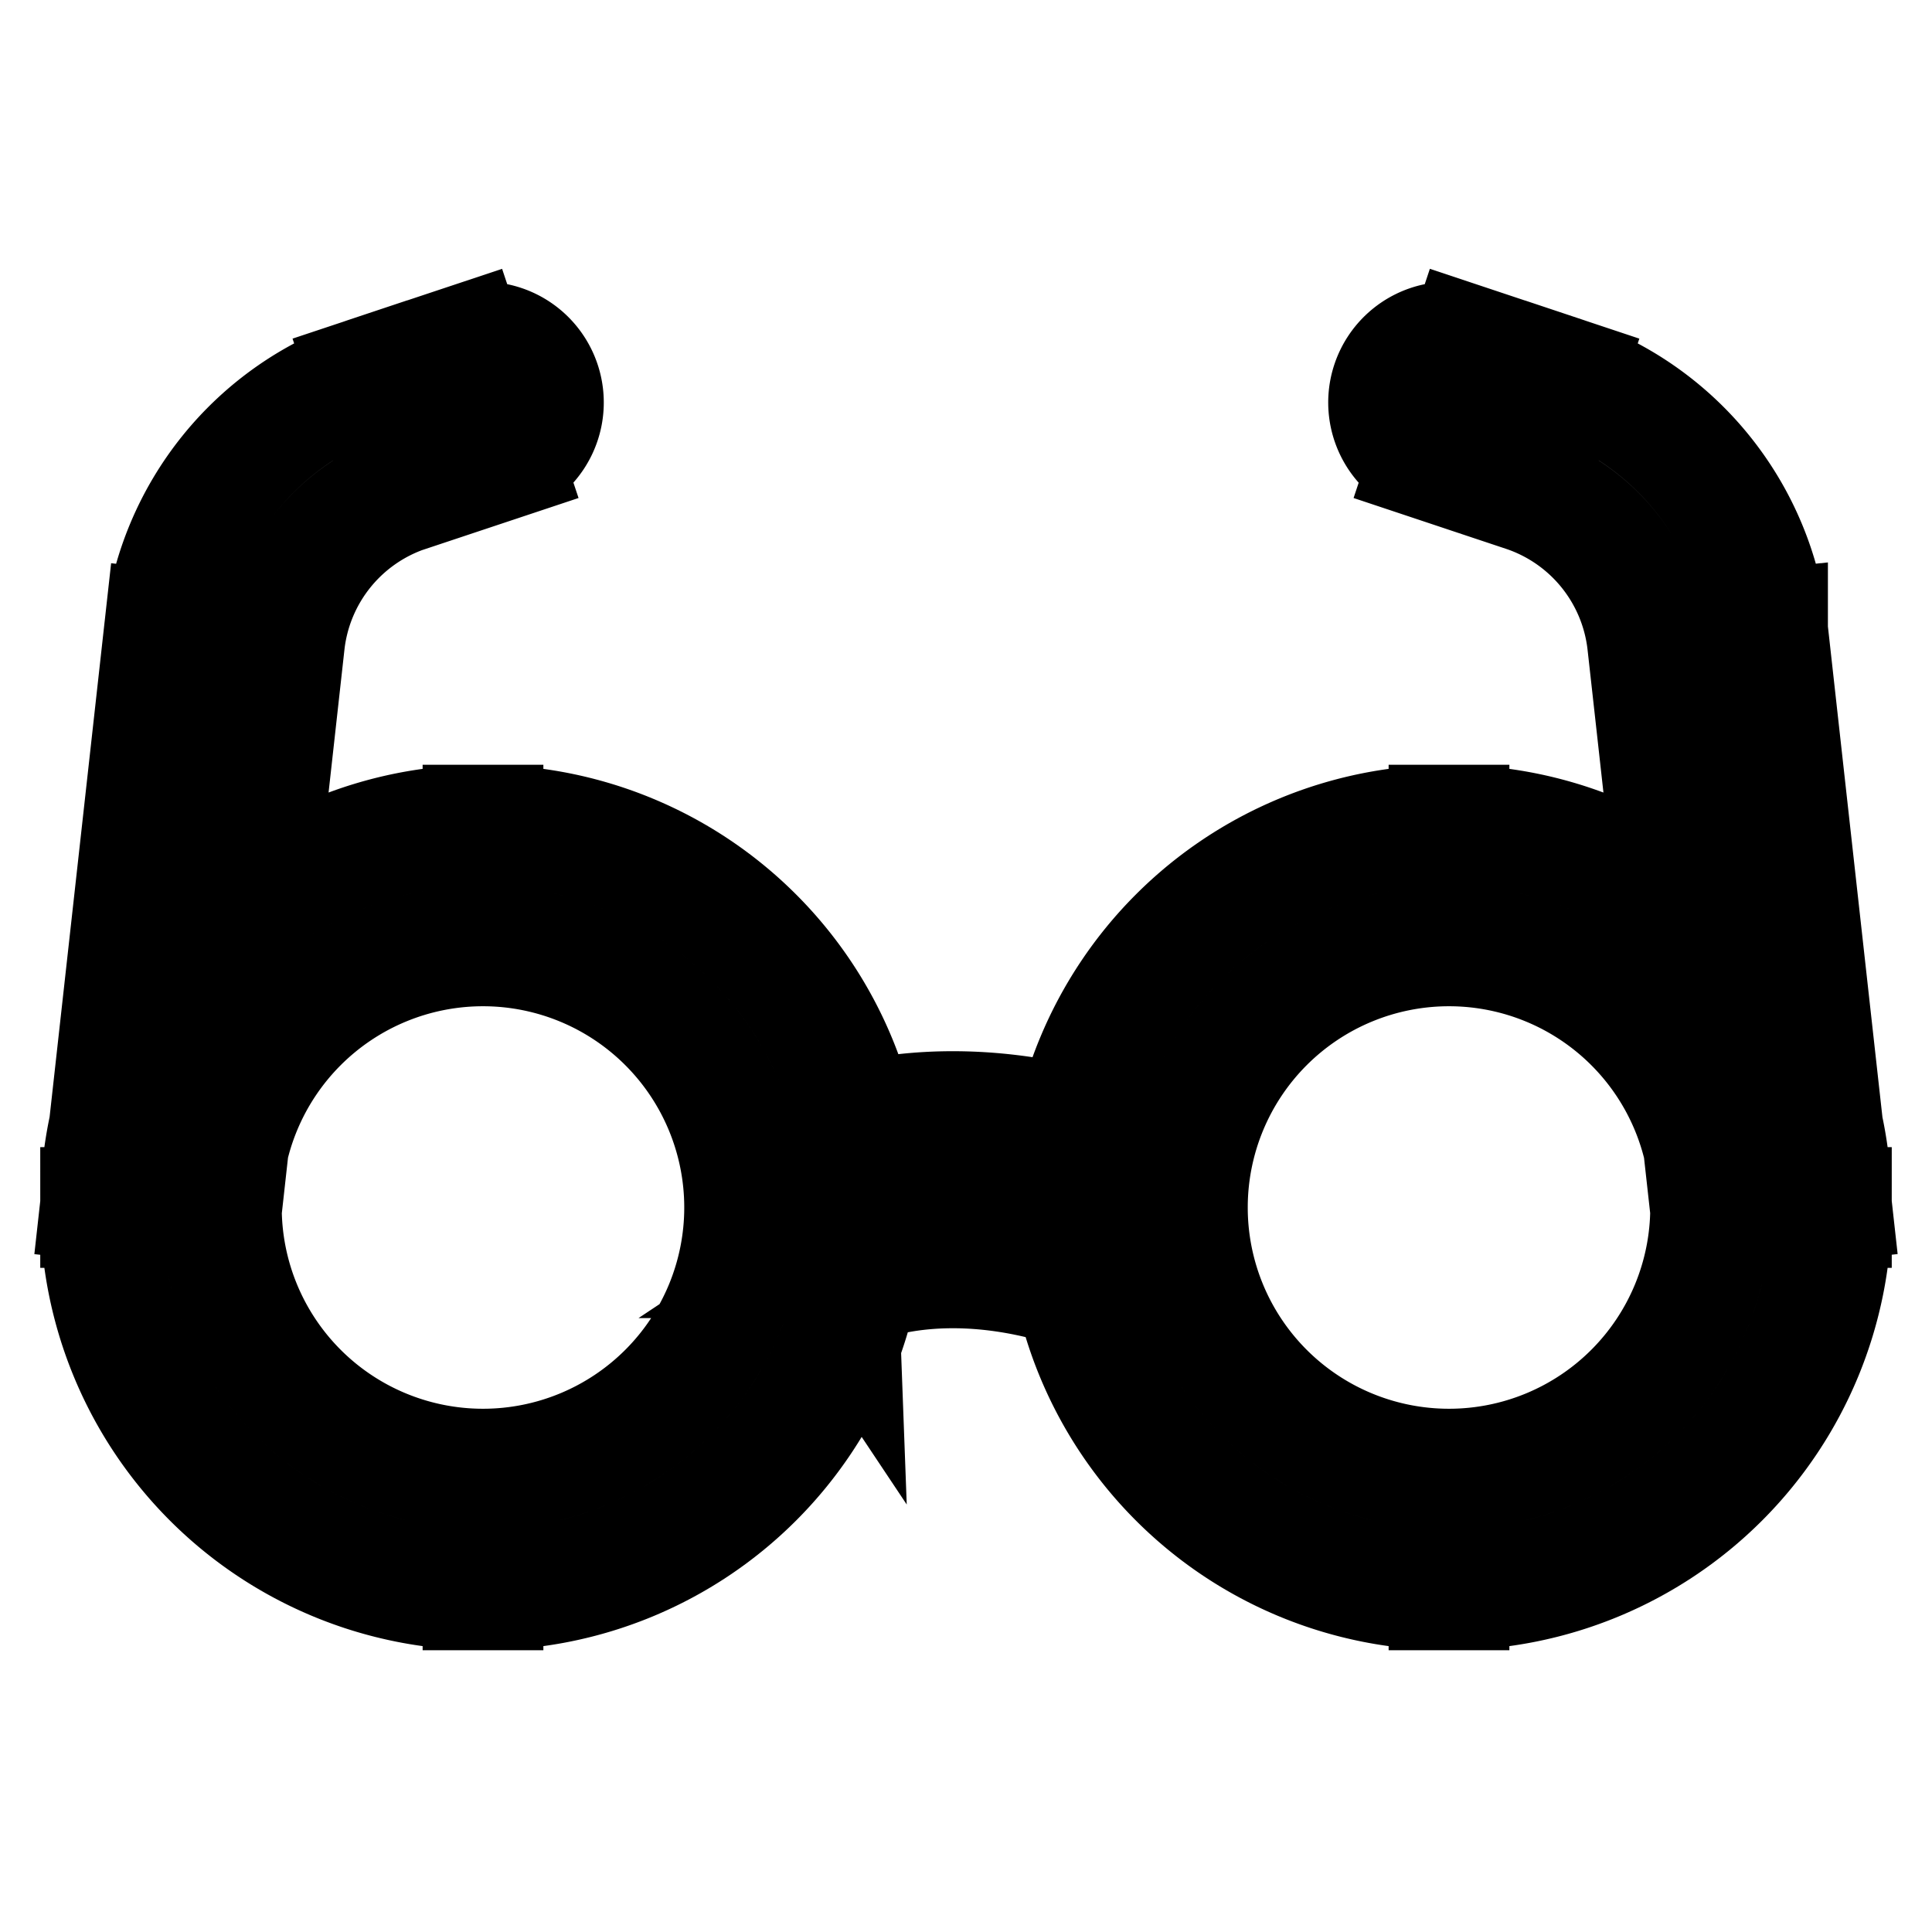 <svg xmlns="http://www.w3.org/2000/svg" fill="none" viewBox="0 0 24 24" stroke-width="1.5" stroke="currentColor" aria-hidden="true" data-slot="icon">
  <path d="m2.788 7.908.745.083-.745-.083Zm2.033-2.515-.237-.712.237.712Zm1.416.319a.75.75 0 1 0-.474-1.424l.474 1.424Zm14.975 2.196-.745.083.745-.083Zm-2.033-2.515-.237.712.237-.712Zm-.942-1.105a.75.75 0 0 0-.474 1.424l.474-1.424Zm-7.821 11.336c.277-.184 1.514-.644 3.306.072l.556-1.392c-2.208-.884-3.97-.41-4.694.072l.832 1.248ZM9.25 15A3.25 3.25 0 0 1 6 18.25v1.5A4.75 4.75 0 0 0 10.75 15h-1.5ZM6 18.25A3.25 3.25 0 0 1 2.75 15h-1.5A4.75 4.75 0 0 0 6 19.75v-1.5ZM2.75 15A3.25 3.25 0 0 1 6 11.75v-1.5A4.75 4.75 0 0 0 1.25 15h1.5ZM6 11.75A3.25 3.25 0 0 1 9.25 15h1.5A4.75 4.75 0 0 0 6 10.25v1.5ZM21.25 15A3.25 3.25 0 0 1 18 18.25v1.5A4.75 4.75 0 0 0 22.75 15h-1.5ZM18 18.25A3.25 3.25 0 0 1 14.75 15h-1.5A4.75 4.75 0 0 0 18 19.75v-1.5ZM14.75 15A3.25 3.25 0 0 1 18 11.75v-1.5A4.75 4.75 0 0 0 13.25 15h1.5ZM18 11.75A3.25 3.25 0 0 1 21.25 15h1.5A4.75 4.75 0 0 0 18 10.25v1.5ZM2.745 15.083l.788-7.092-1.49-.166-.788 7.092 1.49.166Zm2.313-8.978 1.18-.393-.475-1.424-1.18.393.475 1.424ZM3.533 7.99a2.25 2.25 0 0 1 1.525-1.886L4.584 4.68a3.75 3.75 0 0 0-2.541 3.144l1.49.166Zm19.212 6.926-.788-7.092-1.49.166.788 7.092 1.49-.166ZM19.416 4.681l-1.179-.393-.474 1.424 1.179.393.474-1.424Zm2.541 3.144a3.75 3.75 0 0 0-2.54-3.144l-.475 1.424a2.25 2.25 0 0 1 1.525 1.886l1.49-.166Zm-11.541 8.24c.277-.184 1.514-.643 3.306.073l.556-1.393c-2.208-.883-3.97-.41-4.694.073l.832 1.248Z"/>
</svg>
